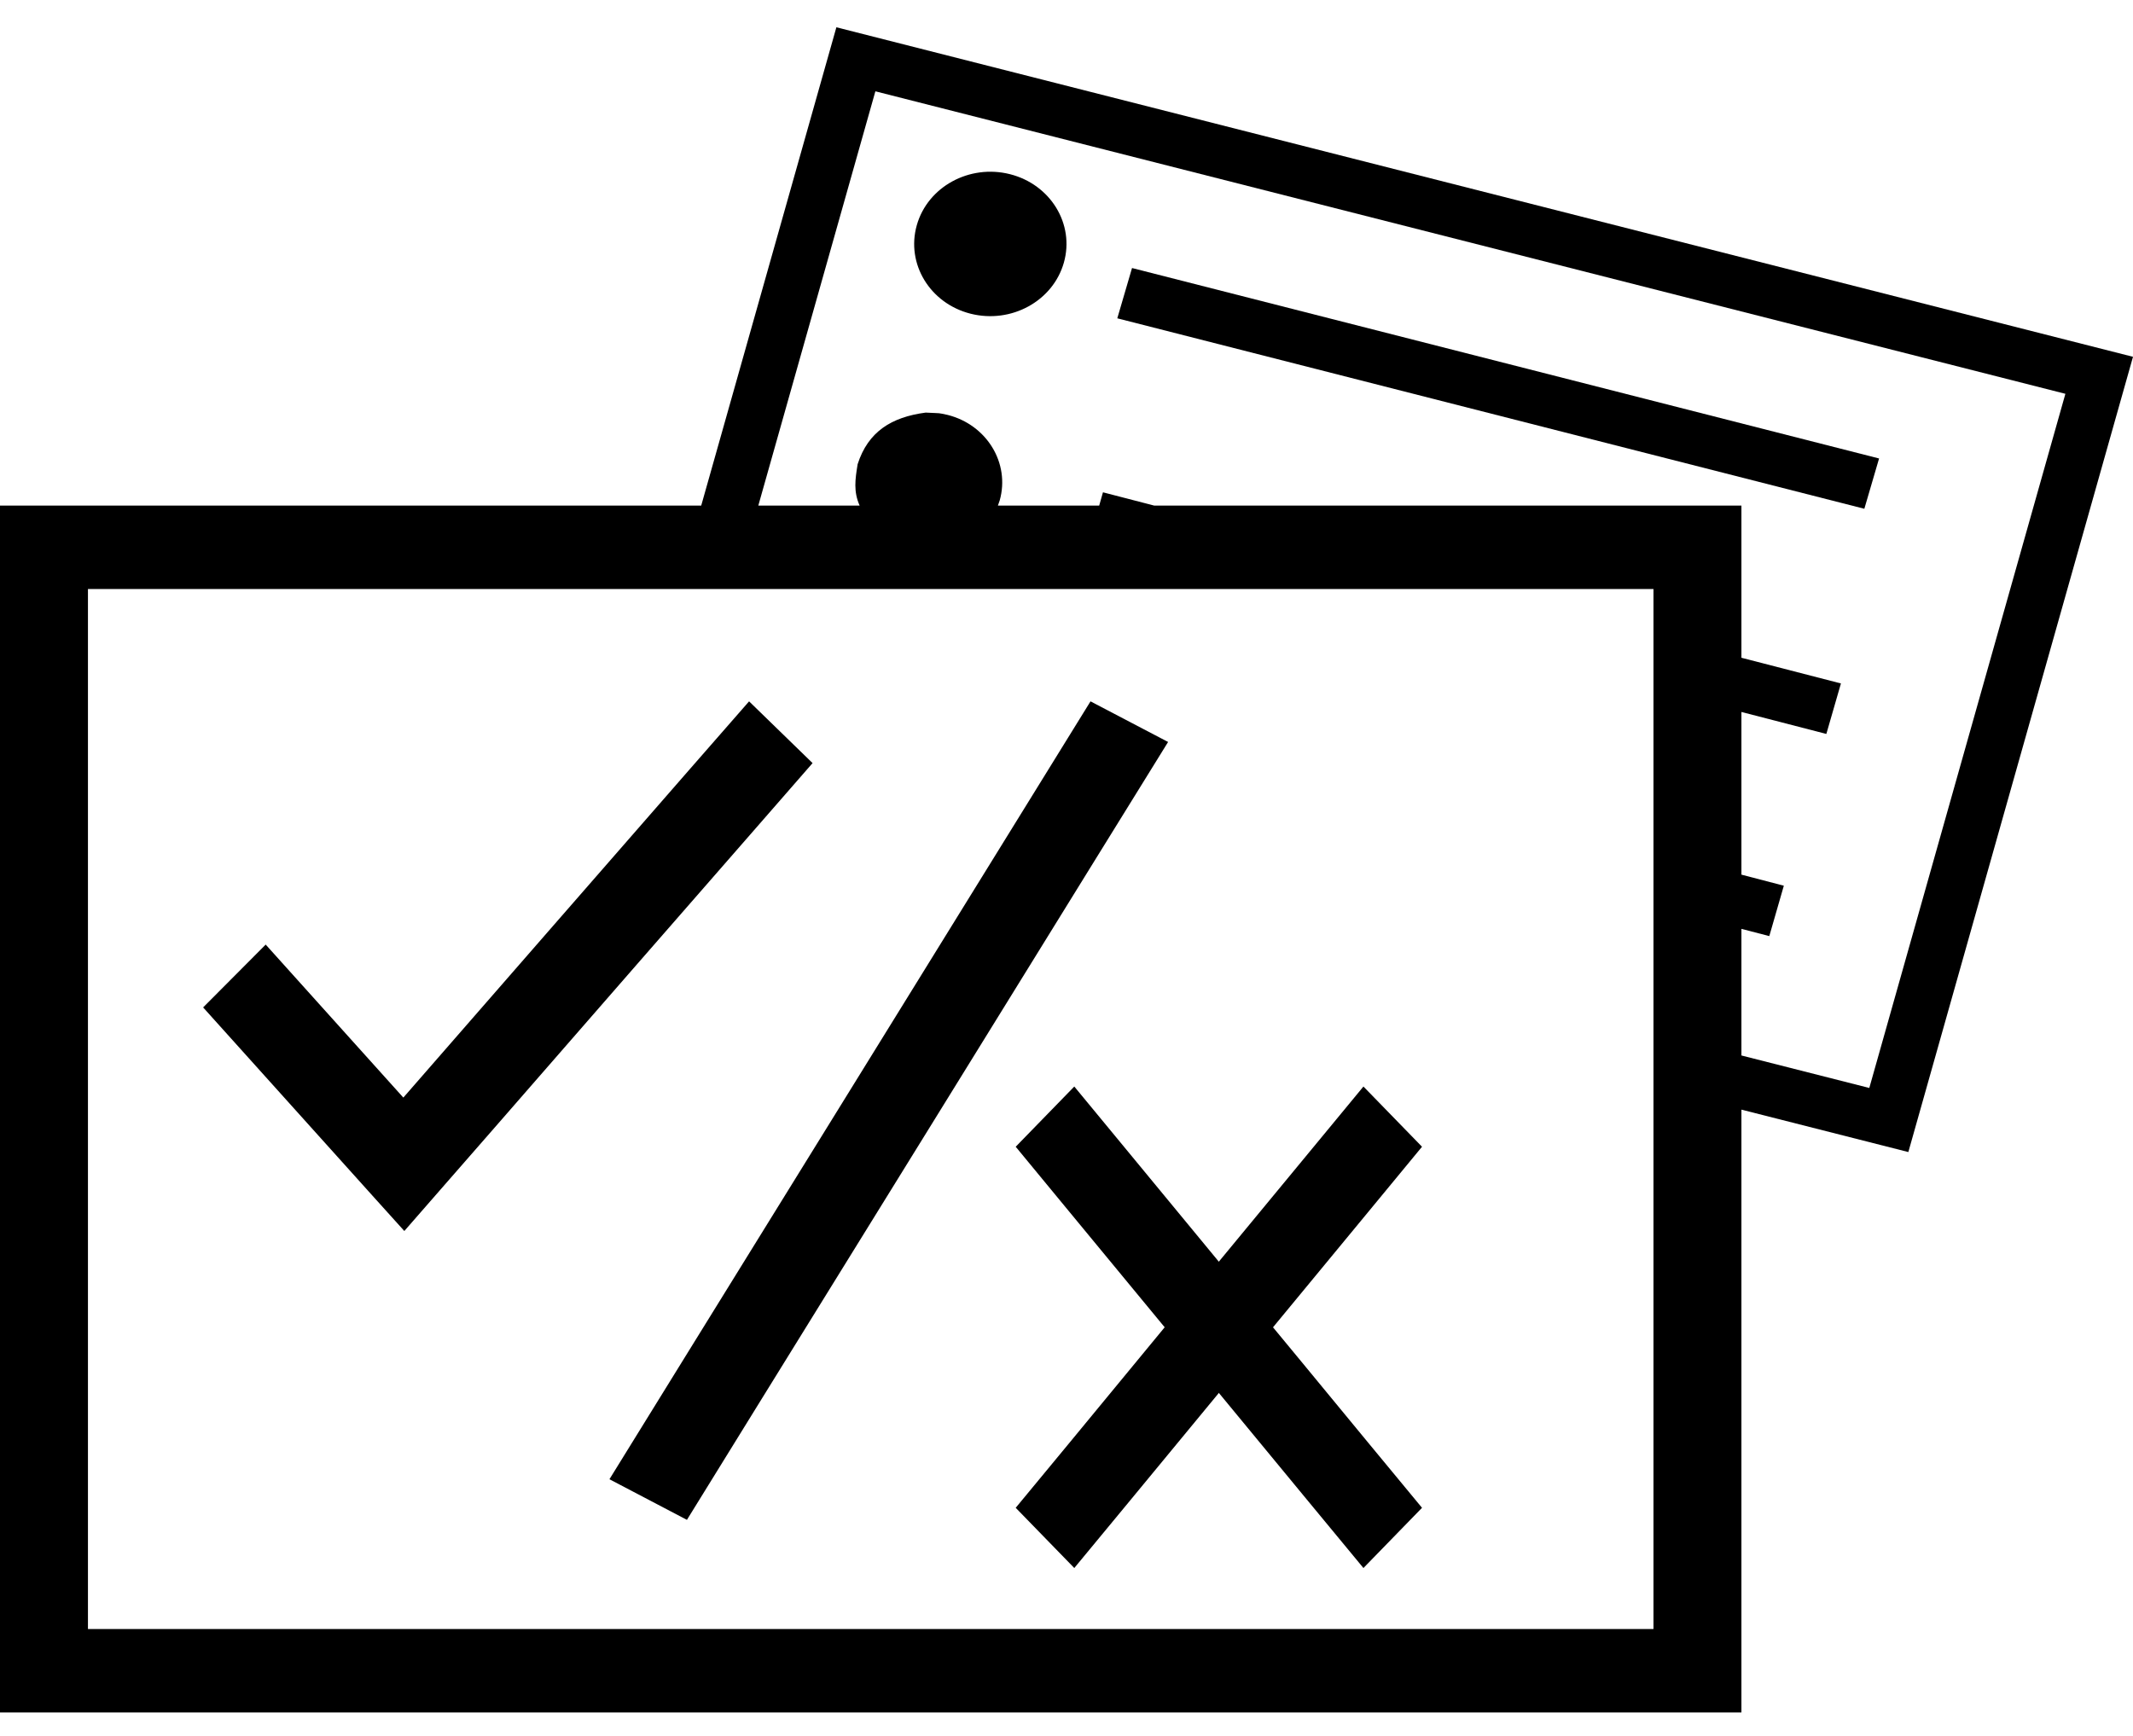 <svg width="43" height="35" viewBox="0 0 43 35" fill="none" xmlns="http://www.w3.org/2000/svg">
<g id="np_testing_823143_000000">
<path id="Shape" fill-rule="evenodd" clip-rule="evenodd" d="M16.861 0.55L43 7.194L38.471 23.228L35.106 22.373V34.527H0V10.194H14.136L16.861 0.55ZM33.333 11.876H1.773V32.845H33.333V11.876ZM15.287 10.194L17.647 1.841L41.637 7.94L37.684 21.936L35.106 21.281V18.728L35.668 18.874L35.961 17.858L35.106 17.635V14.355L36.818 14.798L37.112 13.78L35.106 13.262V10.194H23.269L22.235 9.926L22.159 10.194H20.117C20.126 10.168 20.129 10.159 20.132 10.151C20.136 10.14 20.138 10.134 20.154 10.088C20.364 9.339 19.895 8.566 19.105 8.366C18.995 8.343 18.964 8.335 18.932 8.332C18.892 8.327 18.852 8.33 18.661 8.319C17.971 8.41 17.5 8.703 17.289 9.36L17.287 9.374C17.241 9.662 17.203 9.911 17.33 10.194H15.287Z" fill="black"/>
<path id="Shape_2" d="M22.821 5.404L37.881 9.244L37.584 10.258L22.524 6.418L22.821 5.404Z" fill="black"/>
<path id="Shape_3" d="M19.566 6.325C18.747 6.117 18.262 5.319 18.482 4.541C18.701 3.765 19.543 3.305 20.361 3.512C21.18 3.72 21.667 4.518 21.447 5.295C21.227 6.071 20.386 6.532 19.566 6.325Z" fill="black"/>
<path id="Shape_4" d="M15.101 14.141L16.381 15.386C16.143 15.658 16.143 15.658 15.193 16.748C14.406 17.651 13.619 18.553 12.832 19.453C11.878 20.549 10.924 21.643 9.97 22.737C9.019 23.825 9.019 23.825 8.782 24.097L8.151 24.82L7.51 24.109C7.084 23.634 7.084 23.634 5.802 22.21C4.521 20.787 4.521 20.787 4.095 20.312L5.356 19.045C5.784 19.52 5.784 19.52 7.064 20.944C7.42 21.338 7.775 21.733 8.131 22.13C8.479 21.731 8.294 21.944 8.689 21.49C9.476 20.587 10.263 19.687 11.049 18.783C12.005 17.689 12.959 16.595 13.912 15.501C14.863 14.413 14.863 14.413 15.101 14.141L15.101 14.141Z" fill="black"/>
<path id="Shape_5" d="M27.486 21.907L28.667 23.121C28.448 23.389 28.448 23.389 27.571 24.45C26.845 25.329 26.119 26.209 25.393 27.089C24.513 28.156 23.633 29.222 22.753 30.289C21.876 31.35 21.876 31.35 21.657 31.615L20.476 30.401C20.695 30.136 20.695 30.136 21.572 29.075C22.296 28.195 23.022 27.315 23.748 26.435C24.63 25.369 25.51 24.302 26.39 23.235C27.267 22.172 27.267 22.172 27.486 21.907Z" fill="black"/>
<path id="Shape_6" d="M21.657 21.907C21.876 22.172 21.876 22.172 22.753 23.235C23.479 24.113 24.203 24.993 24.929 25.873C25.811 26.939 26.691 28.006 27.571 29.075C28.448 30.136 28.448 30.136 28.667 30.401L27.486 31.615C27.267 31.35 27.267 31.35 26.39 30.289C25.664 29.409 24.938 28.529 24.212 27.649C23.332 26.583 22.452 25.516 21.572 24.45C20.695 23.389 20.695 23.389 20.476 23.121L21.657 21.907Z" fill="black"/>
<path id="Shape_7" d="M21.984 14.141L23.548 14.96C23.244 15.45 23.244 15.45 22.031 17.411C20.516 19.862 20.516 19.862 18.698 22.802C16.879 25.743 16.879 25.743 15.362 28.194C14.151 30.154 14.151 30.154 13.848 30.644L12.286 29.825C12.587 29.335 12.587 29.335 13.801 27.374C15.316 24.924 15.316 24.924 17.136 21.983C18.954 19.041 18.954 19.041 20.469 16.592C21.682 14.631 21.682 14.631 21.984 14.141Z" fill="black"/>
</g>
</svg>
